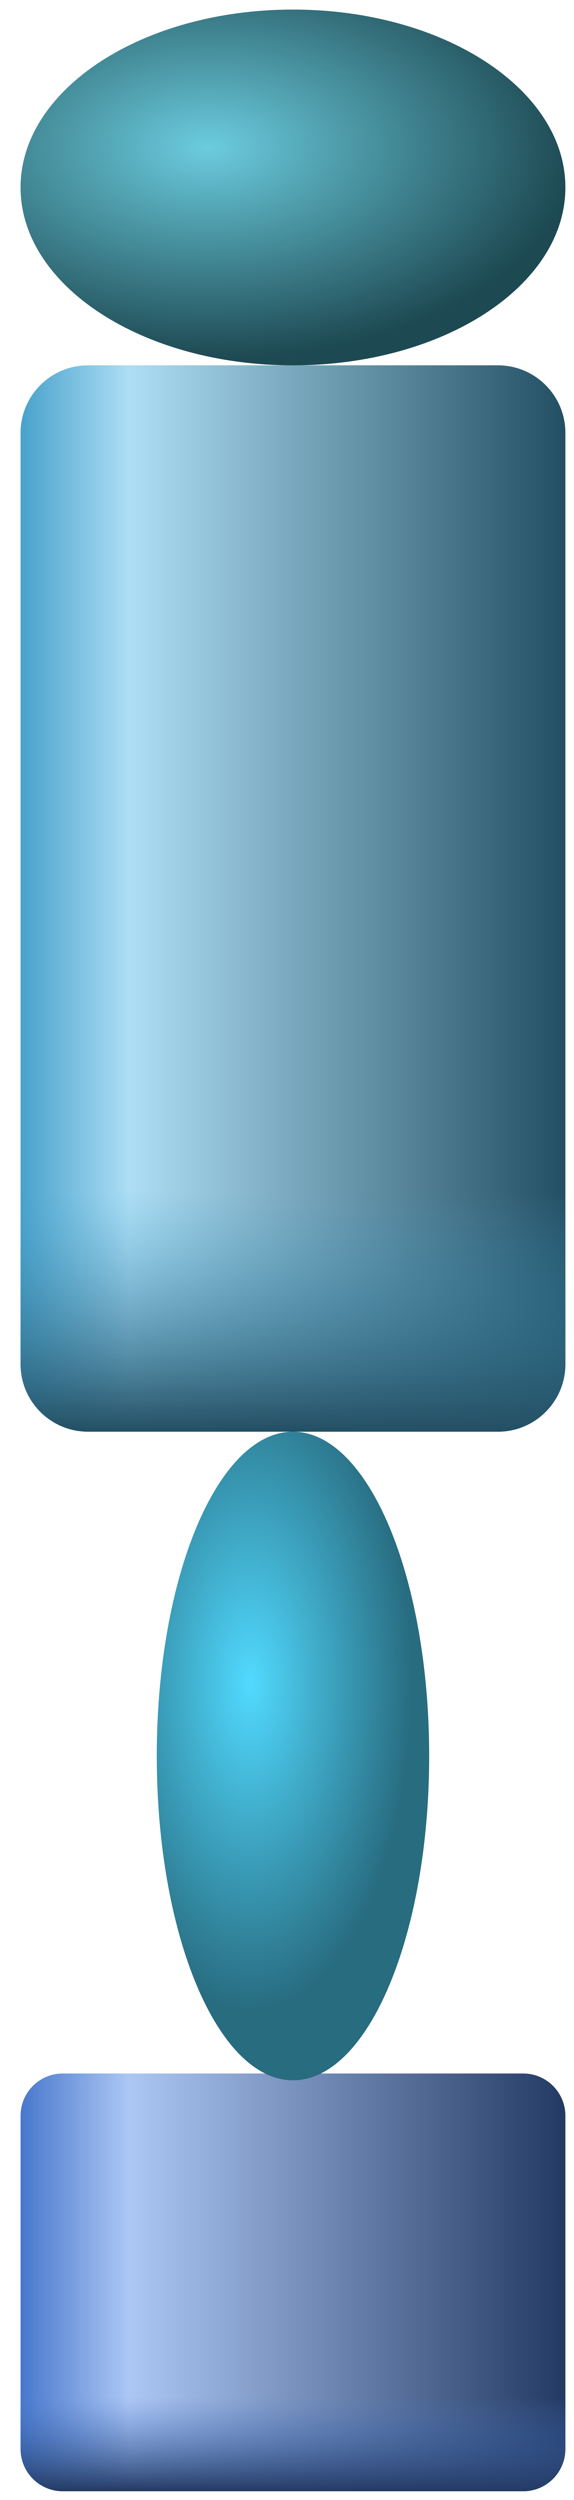 <svg width="17" height="74" viewBox="0 0 17 74" fill="none" xmlns="http://www.w3.org/2000/svg">
<path d="M15.493 73.739H1.861C1.169 73.739 0.609 73.179 0.609 72.487V62.624C0.609 61.933 1.169 61.373 1.861 61.373H15.493C16.185 61.373 16.745 61.933 16.745 62.624V72.487C16.745 73.179 16.185 73.739 15.493 73.739Z" fill="url(#paint0_linear_86_3567)"/>
<path d="M15.493 73.739H1.861C1.169 73.739 0.609 73.179 0.609 72.487V62.624C0.609 61.933 1.169 61.373 1.861 61.373H15.493C16.185 61.373 16.745 61.933 16.745 62.624V72.487C16.745 73.179 16.185 73.739 15.493 73.739Z" fill="url(#paint1_linear_86_3567)"/>
<path d="M8.677 61.575C10.905 61.575 12.711 57.277 12.711 51.976C12.711 46.675 10.905 42.377 8.677 42.377C6.449 42.377 4.643 46.675 4.643 51.976C4.643 57.277 6.449 61.575 8.677 61.575Z" fill="url(#paint2_radial_86_3567)"/>
<path d="M14.745 42.377H2.609C1.504 42.377 0.609 41.482 0.609 40.377V12.813C0.609 11.709 1.504 10.813 2.609 10.813H14.745C15.85 10.813 16.745 11.709 16.745 12.813V40.377C16.745 41.482 15.85 42.377 14.745 42.377Z" fill="url(#paint3_linear_86_3567)"/>
<path d="M14.745 42.377H2.609C1.504 42.377 0.609 41.482 0.609 40.377V12.813C0.609 11.709 1.504 10.813 2.609 10.813H14.745C15.85 10.813 16.745 11.709 16.745 12.813V40.377C16.745 41.482 15.85 42.377 14.745 42.377Z" fill="url(#paint4_linear_86_3567)"/>
<path d="M8.677 10.814C13.133 10.814 16.745 8.456 16.745 5.548C16.745 2.641 13.133 0.283 8.677 0.283C4.221 0.283 0.609 2.641 0.609 5.548C0.609 8.456 4.221 10.814 8.677 10.814Z" fill="url(#paint5_radial_86_3567)"/>
<defs>
<linearGradient id="paint0_linear_86_3567" x1="0.609" y1="67.556" x2="16.745" y2="67.556" gradientUnits="userSpaceOnUse">
<stop stop-color="#4878CC"/>
<stop offset="0.199" stop-color="#ADC7F5"/>
<stop offset="1" stop-color="#233A63"/>
</linearGradient>
<linearGradient id="paint1_linear_86_3567" x1="8.677" y1="61.373" x2="8.677" y2="73.739" gradientUnits="userSpaceOnUse">
<stop offset="0.775" stop-color="#4776C8" stop-opacity="0"/>
<stop offset="1" stop-color="#233A63"/>
</linearGradient>
<radialGradient id="paint2_radial_86_3567" cx="0" cy="0" r="1" gradientUnits="userSpaceOnUse" gradientTransform="translate(7.41 49.821) scale(4.784 9.666)">
<stop stop-color="#51DAFF"/>
<stop offset="1" stop-color="#286C80"/>
</radialGradient>
<linearGradient id="paint3_linear_86_3567" x1="0.609" y1="26.595" x2="16.745" y2="26.595" gradientUnits="userSpaceOnUse">
<stop stop-color="#48A2CC"/>
<stop offset="0.199" stop-color="#ADDEF5"/>
<stop offset="1" stop-color="#234F63"/>
</linearGradient>
<linearGradient id="paint4_linear_86_3567" x1="8.677" y1="10.813" x2="8.677" y2="42.377" gradientUnits="userSpaceOnUse">
<stop offset="0.775" stop-color="#479FC8" stop-opacity="0"/>
<stop offset="1" stop-color="#234F63"/>
</linearGradient>
<radialGradient id="paint5_radial_86_3567" cx="0" cy="0" r="1" gradientUnits="userSpaceOnUse" gradientTransform="translate(6.143 4.362) scale(10.945 6.271)">
<stop stop-color="#6BCCDE"/>
<stop offset="1" stop-color="#1D4952"/>
</radialGradient>
</defs>
</svg>
